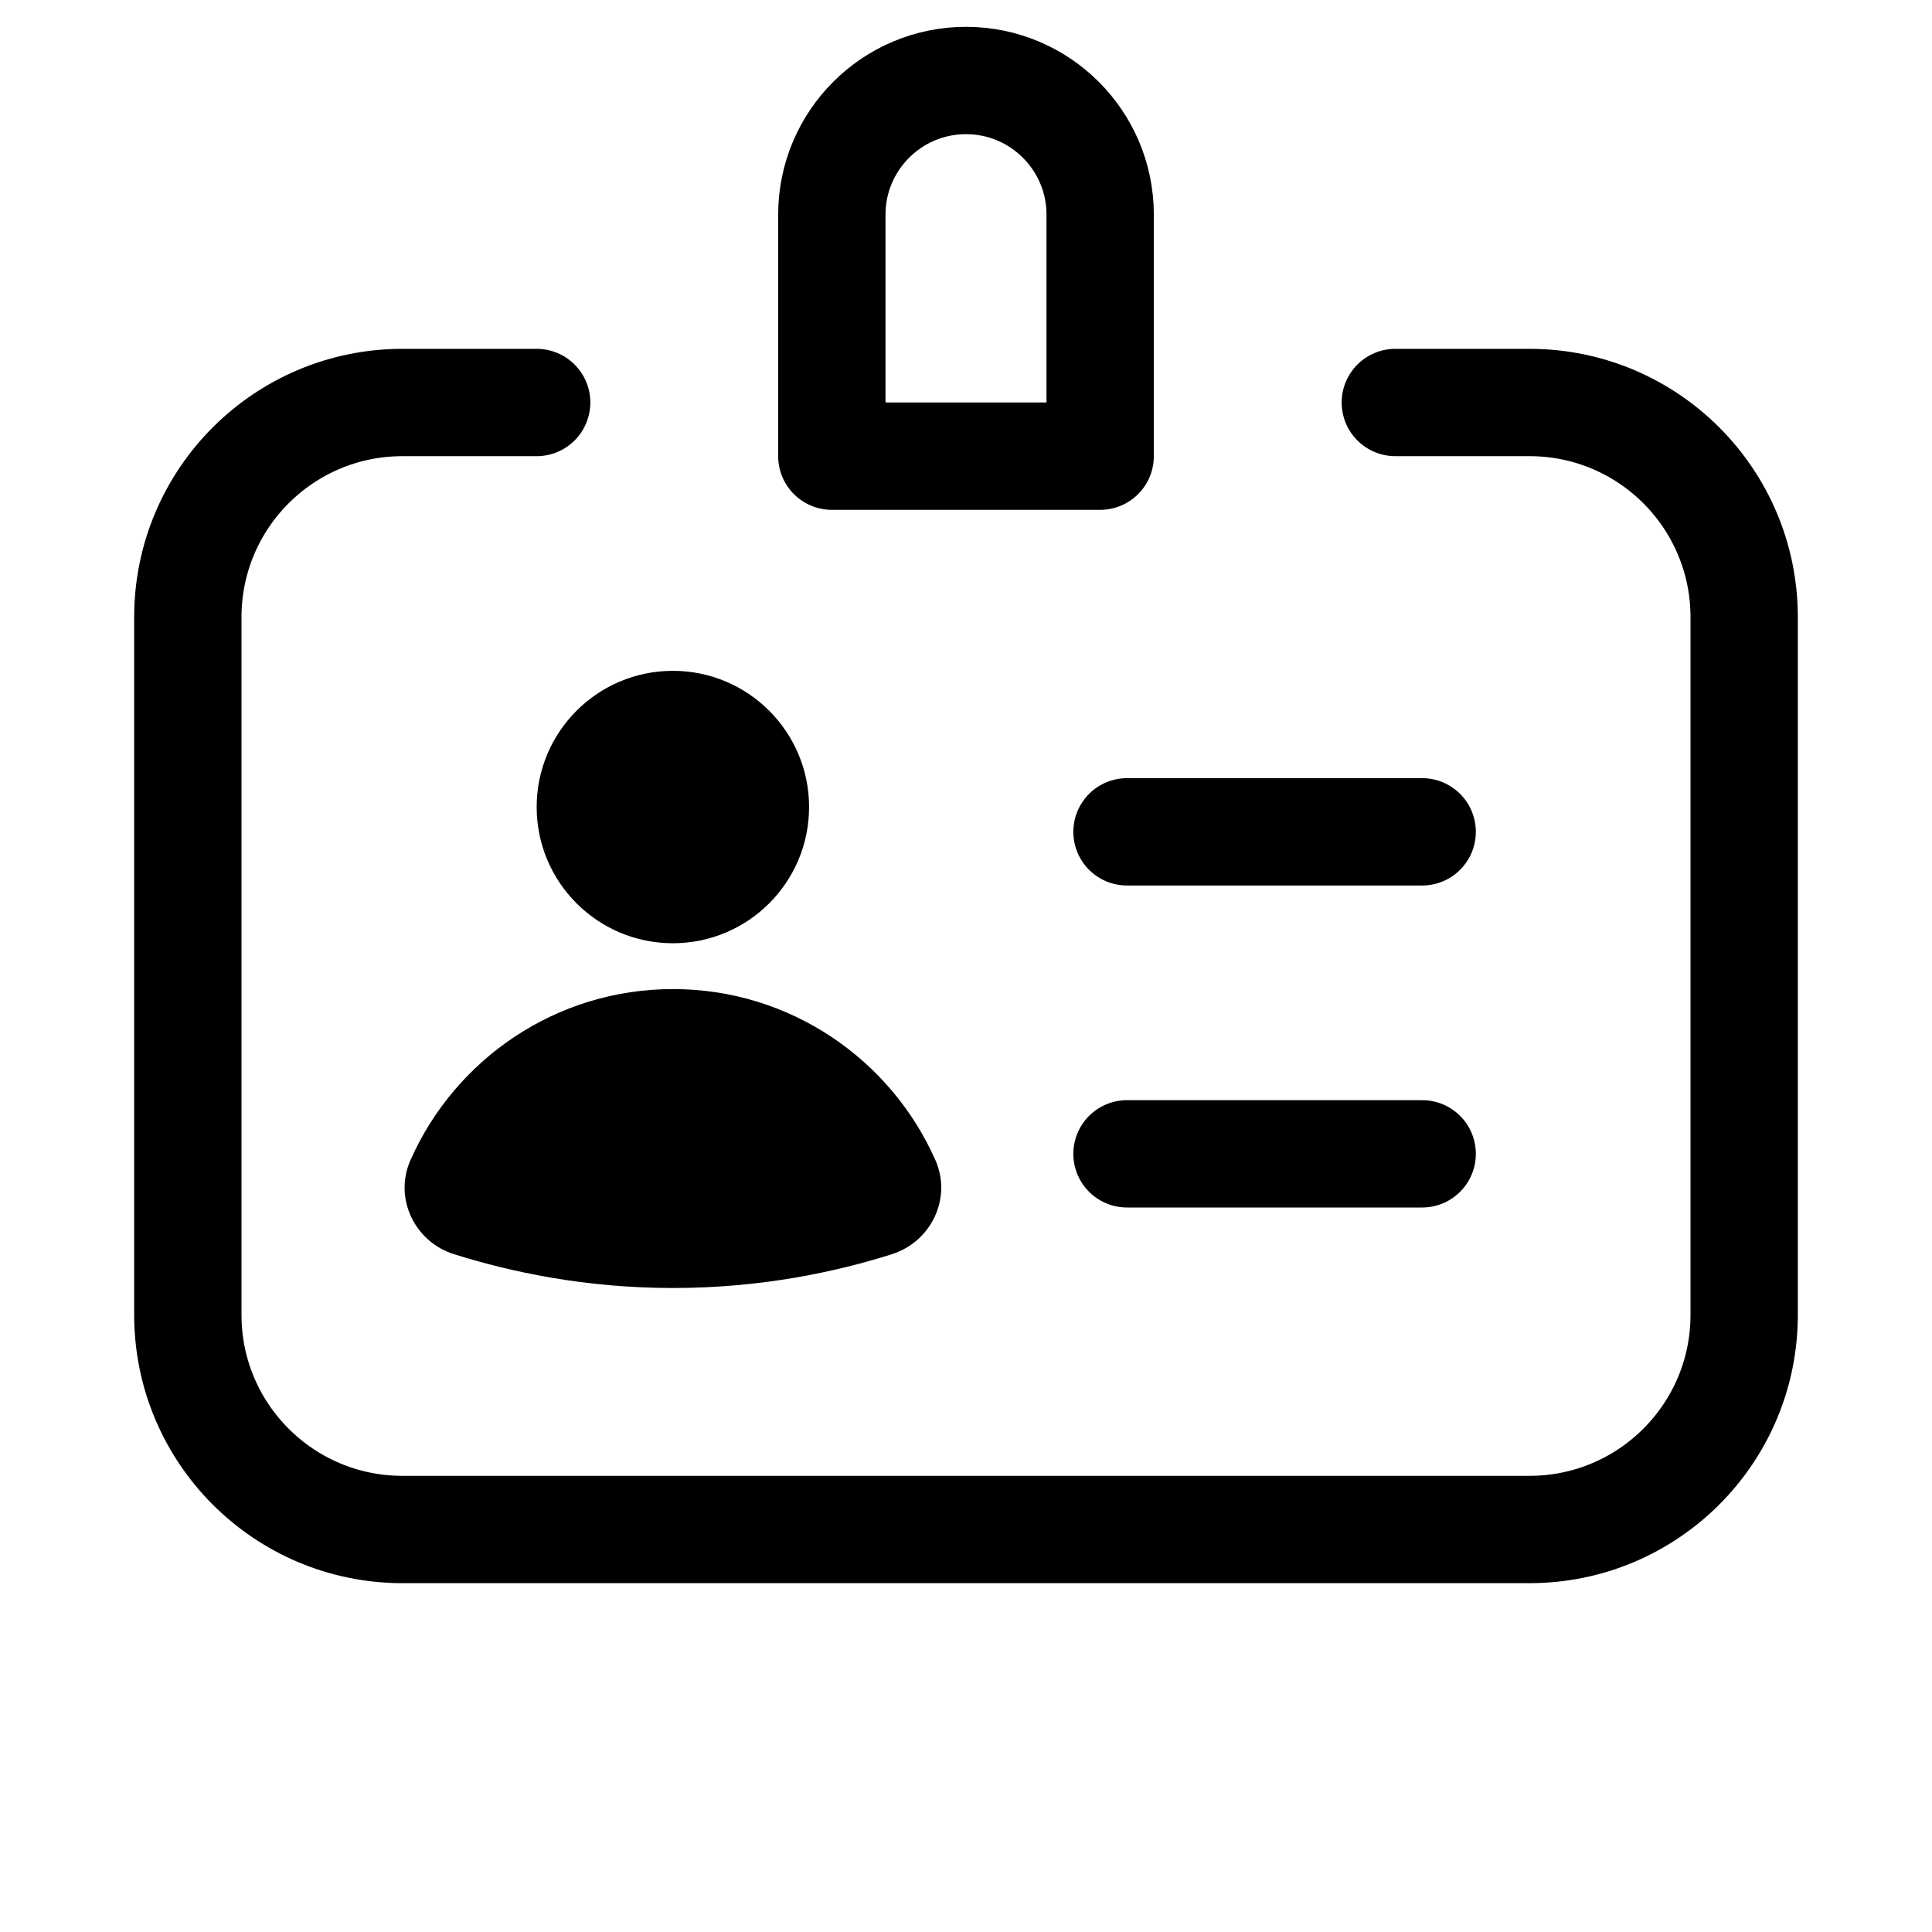 <svg xmlns="http://www.w3.org/2000/svg" height="18" width="18" viewBox="0 0 18 18"><title>id badge 2</title><g fill="none" stroke="currentColor" class="nc-icon-wrapper"><circle cx="6.269" cy="7.519" r="1.269" stroke="none" fill="currentColor"></circle><path d="M8.309,11.685c.368-.116,.562-.523,.406-.876-.415-.938-1.353-1.594-2.445-1.594s-2.03,.655-2.446,1.594c-.156,.353,.037,.76,.406,.876,.525,.165,1.219,.315,2.04,.315s1.515-.149,2.04-.315Z" stroke="none" fill="currentColor"></path><path d="M13,3.75h1.25c1.105,0,2,.895,2,2v6.5c0,1.105-.895,2-2,2H3.75c-1.105,0-2-.895-2-2V5.75c0-1.105,.895-2,2-2h1.25" stroke-linecap="round" stroke-linejoin="round"></path><path d="M9,.75h0c.69,0,1.25,.56,1.25,1.25v2.25h-2.5V2c0-.69,.56-1.25,1.25-1.25Z" stroke-linecap="round" stroke-linejoin="round"></path><line x1="10.5" y1="7.75" x2="13.25" y2="7.75" stroke="currentColor" stroke-linecap="round" stroke-linejoin="round"></line><line x1="10.5" y1="10.75" x2="13.25" y2="10.75" stroke="currentColor" stroke-linecap="round" stroke-linejoin="round"></line></g></svg>